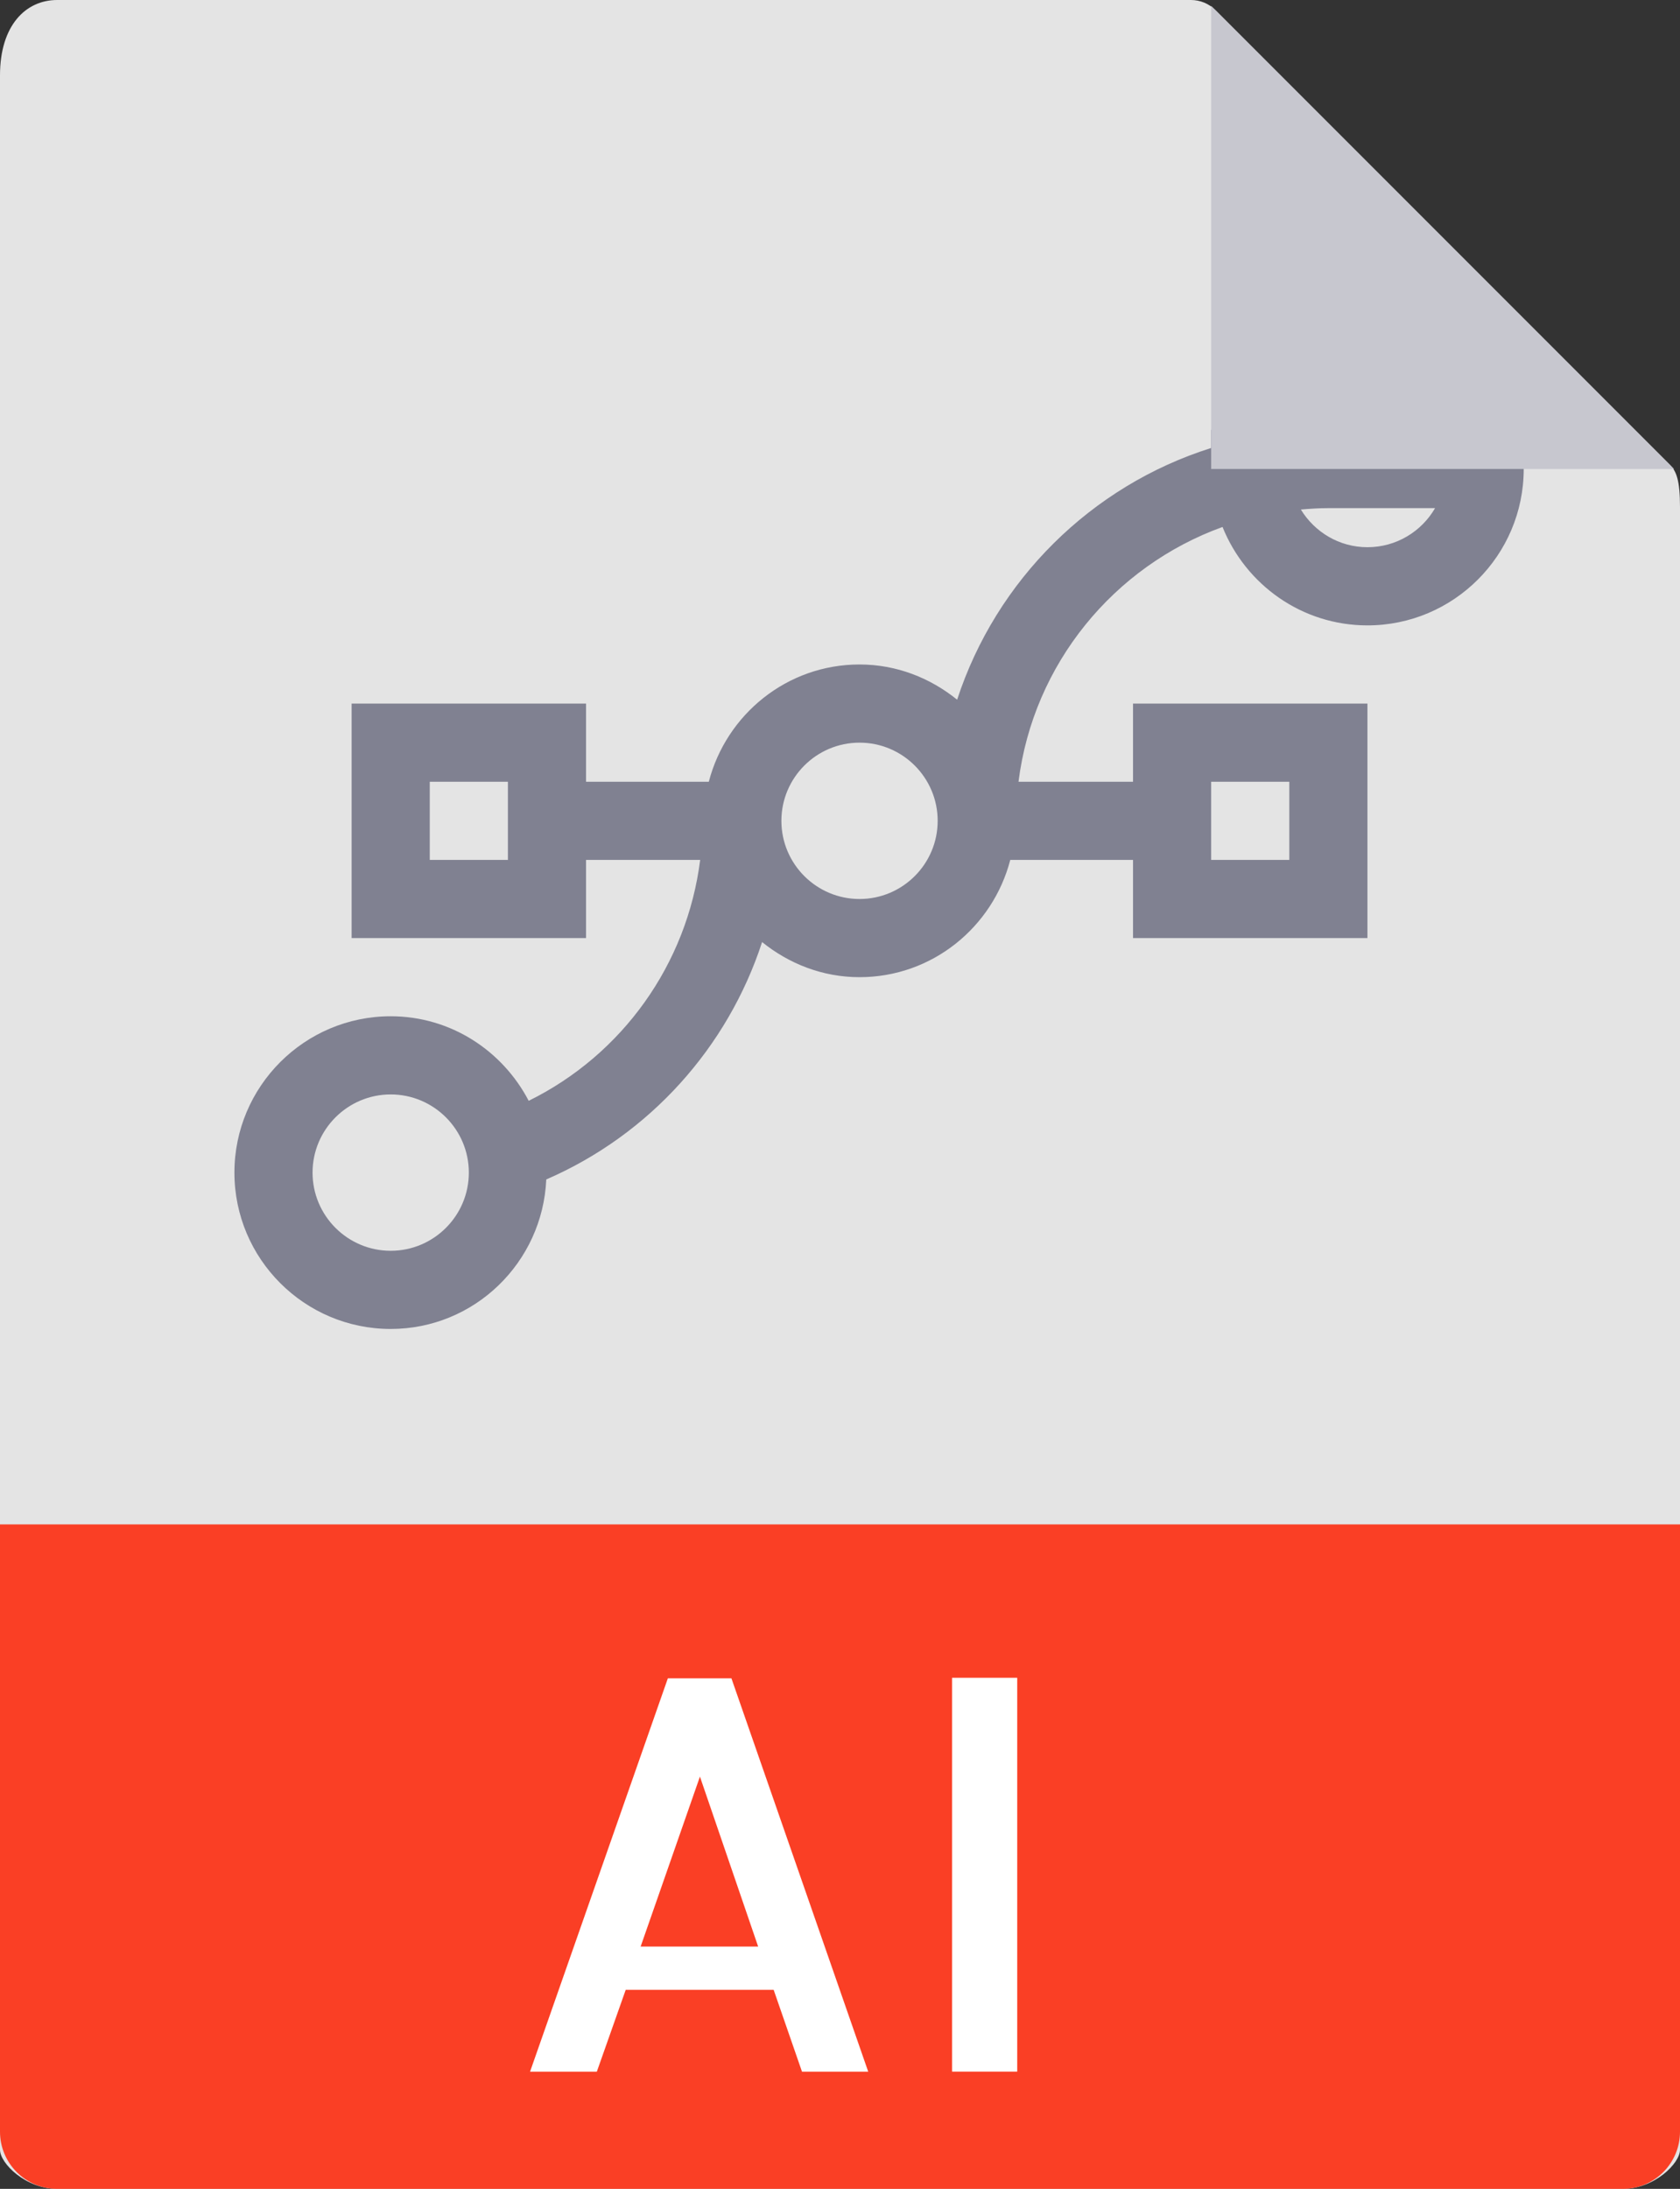 <svg width="43" height="56" viewBox="0 0 43 56" fill="none" xmlns="http://www.w3.org/2000/svg">
<rect x="0" y="0" width="43" height="56" fill="#333333" stroke="none"/>
<path d="M30.485 0H1.463C0.655 0 0 0.655 0 1.926V55C0 55.345 0.655 56 1.463 56H41.537C42.345 56 43 55.345 43 55V12.978C43 12.282 42.907 12.058 42.743 11.893L31.107 0.257C30.942 0.093 30.718 0 30.485 0Z" fill="#E4E4E4"/>
<path d="M41.537 56H1.463C0.655 56 0 55.345 0 54.537V39H43V54.537C43 55.345 42.345 56 41.537 56Z" fill="#FA3F25"/>
<path d="M13.567 53.001L17.094 42.938H18.721L22.222 53.001H20.527L19.802 50.908H16.015L15.276 53.001H13.567ZM16.397 49.801H19.405L17.915 45.453L16.397 49.801Z" fill="white"/>
<path d="M26.036 53H24.368V42.924H26.036V53Z" fill="white"/>
<path d="M31 11V11.461C27.929 12.429 25.497 14.843 24.498 17.901C23.811 17.346 22.95 17 22 17C20.141 17 18.589 18.28 18.142 20H15V18H9V24H15V22H17.921C17.585 24.663 15.936 26.978 13.532 28.163C12.864 26.884 11.54 26 10 26C7.794 26 6 27.794 6 30C6 32.206 7.794 34 10 34C12.146 34 13.888 32.298 13.982 30.175C16.637 29.024 18.629 26.788 19.506 24.102C20.192 24.655 21.052 25 22 25C23.859 25 25.411 23.72 25.858 22H29V24H35V18H29V20H26.069C26.448 16.981 28.513 14.486 31.291 13.482C31.883 14.955 33.318 16 35 16C37.206 16 39 14.206 39 12V11H31ZM13 22H11V20H13V22ZM10 32C8.897 32 8 31.103 8 30C8 28.897 8.897 28 10 28C11.103 28 12 28.897 12 30C12 31.103 11.103 32 10 32ZM31 20H33V22H31V20ZM22 23C20.897 23 20 22.103 20 21C20 19.897 20.897 19 22 19C23.103 19 24 19.897 24 21C24 22.103 23.103 23 22 23ZM35 14C34.277 14 33.647 13.611 33.296 13.036C33.528 13.015 33.762 13 34 13H36.731C36.386 13.597 35.739 14 35 14Z" fill="#808191"/>
<path d="M31 0.15V11.999H42.849L31 0.15Z" fill="#C7C7CF"/>
</svg>
